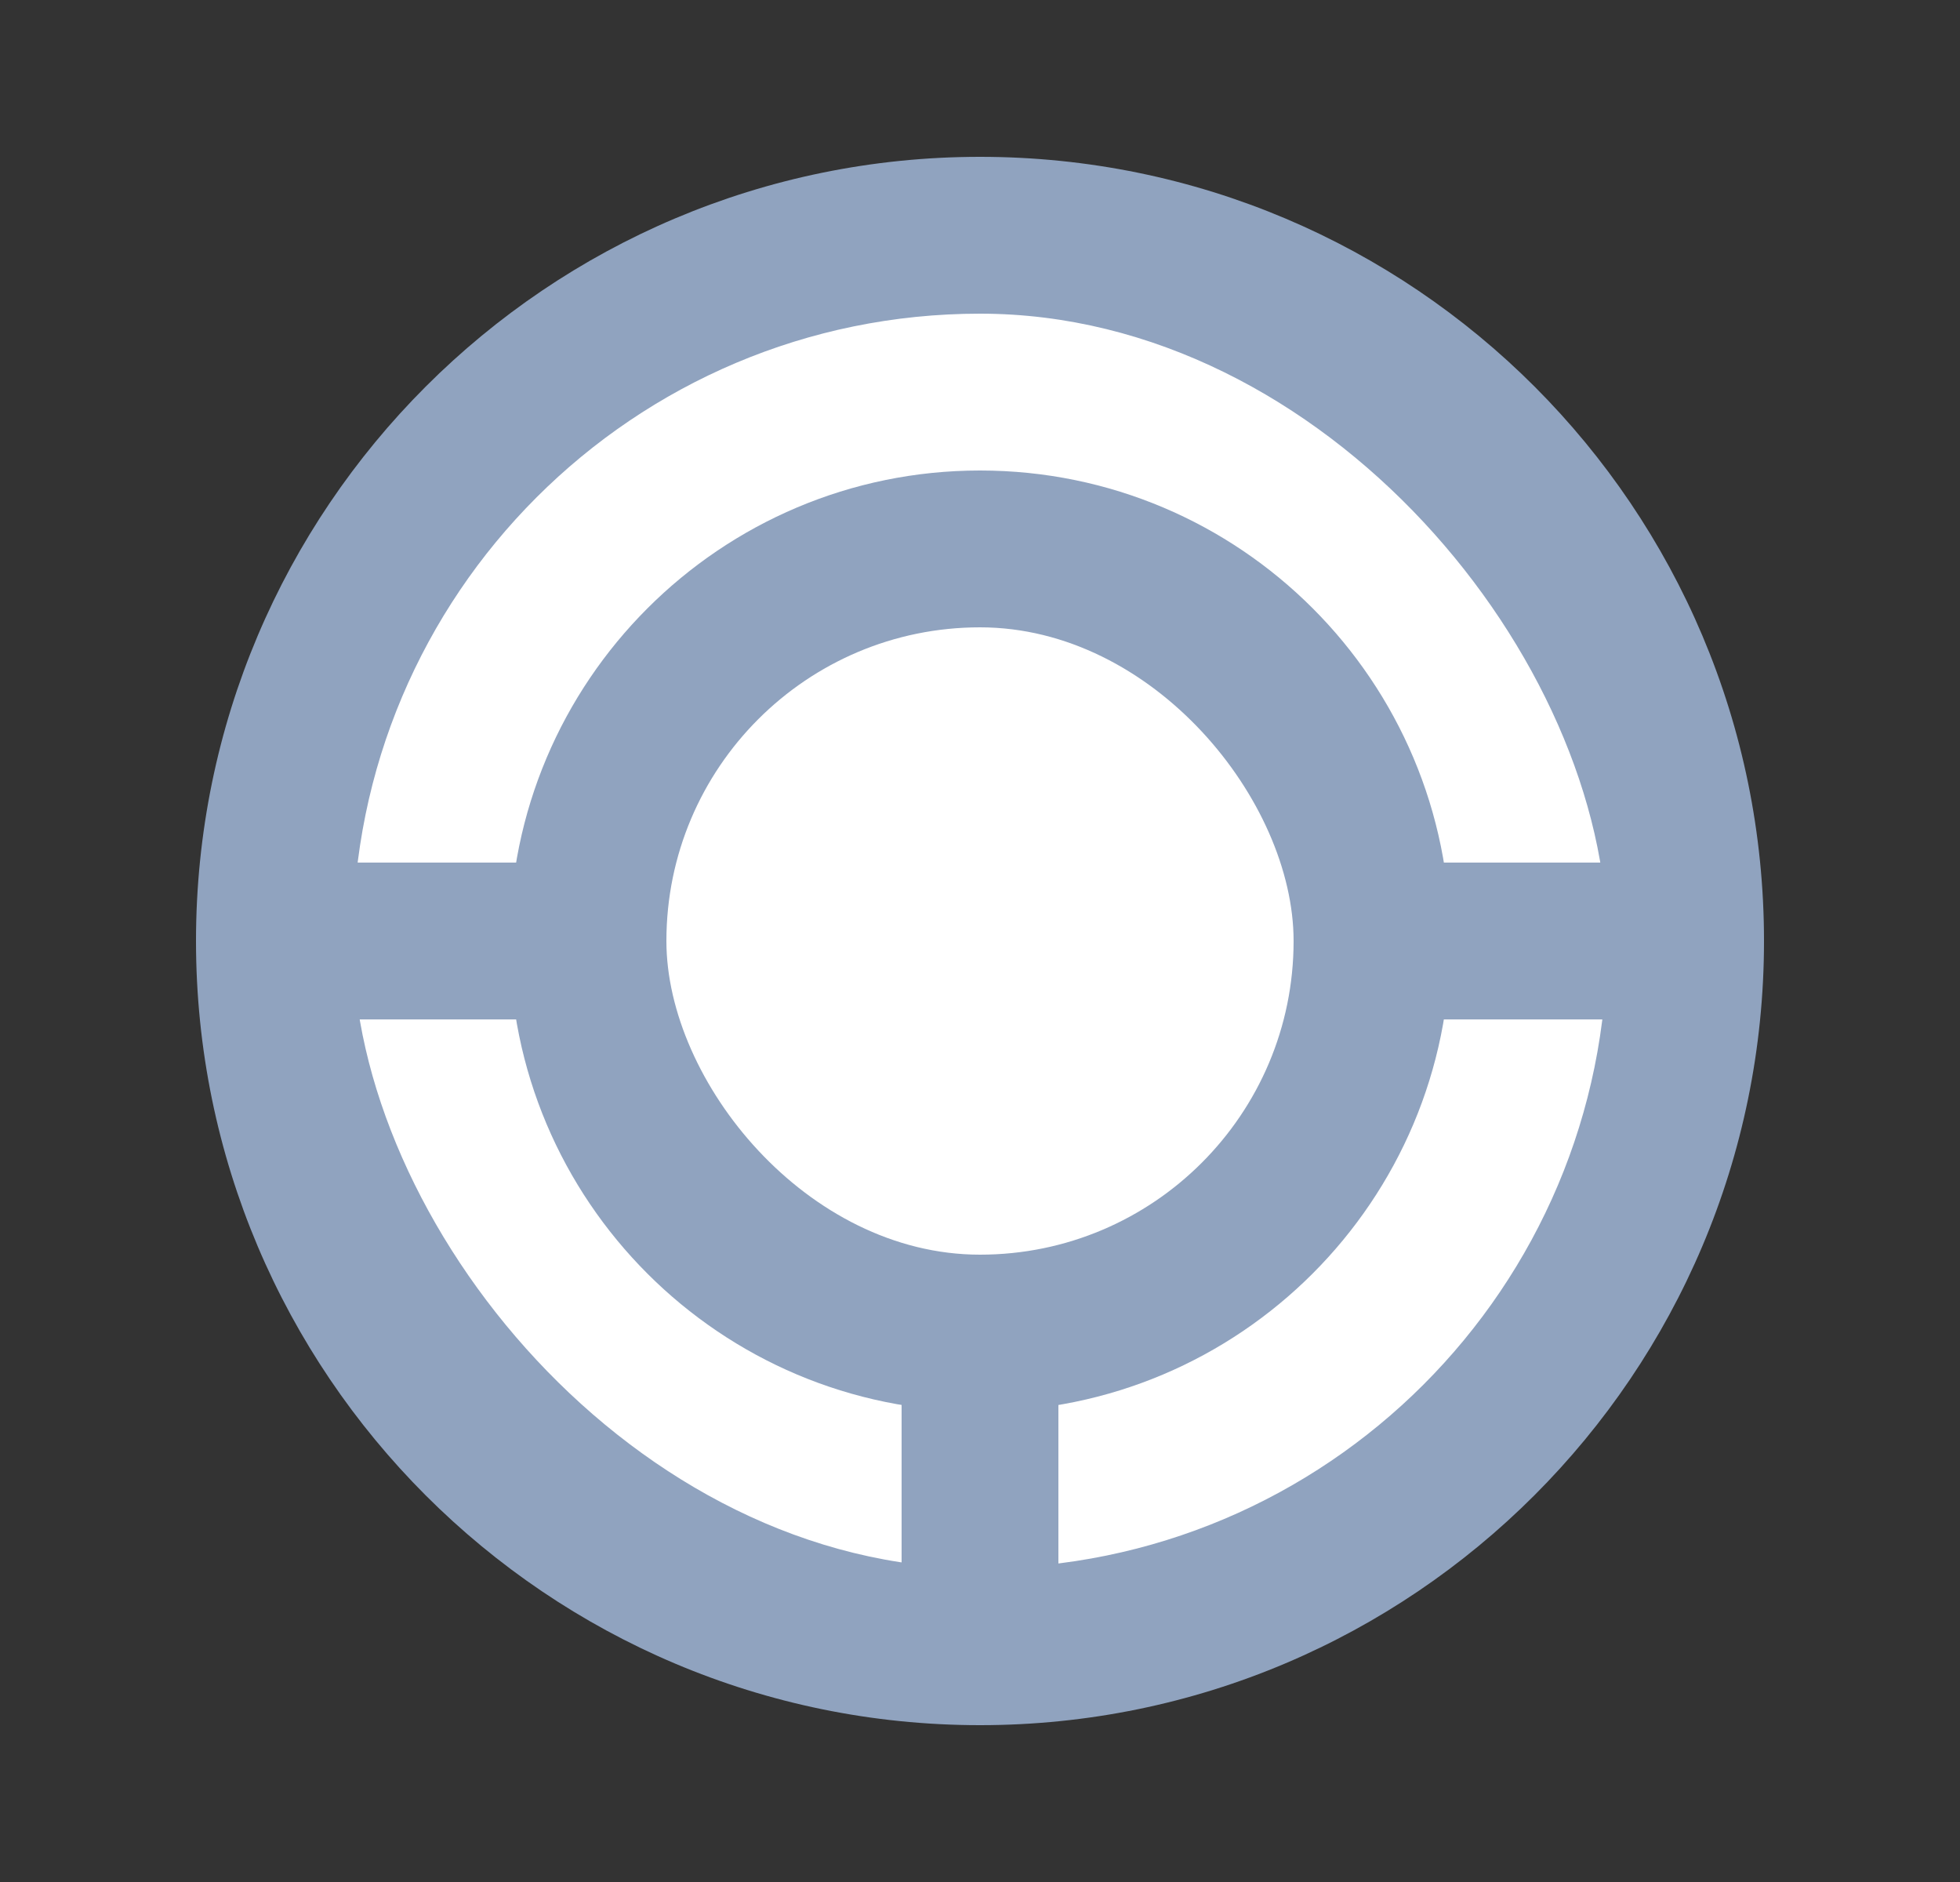 <svg width="25" height="24" viewBox="0 0 25 24" fill="none" xmlns="http://www.w3.org/2000/svg">
<rect x="0" y="0" width="25" height="24" fill="#333333" stroke="none"/>
<path d="M12.5 2C6.98 2 2.5 6.48 2.5 12C2.5 17.52 6.98 22 12.5 22C18.02 22 22.5 17.52 22.5 12C22.5 6.48 18.03 2 12.5 2Z" fill="#90A3BF"/>
<rect x="4.5" y="4" width="16" height="16" rx="8" fill="white"/>
<path d="M12.5 6C9.188 6 6.5 8.688 6.5 12C6.5 15.312 9.188 18 12.5 18C15.812 18 18.5 15.312 18.5 12C18.5 8.688 15.818 6 12.5 6Z" fill="#90A3BF"/>
<rect x="8.5" y="8" width="8" height="8" rx="4" fill="white"/>
<rect x="11.5" y="17" width="2" height="4" fill="#90A3BF"/>
<rect x="17.5" y="11" width="4" height="2" fill="#90A3BF"/>
<rect x="3.5" y="11" width="4" height="2" fill="#90A3BF"/>
</svg>
